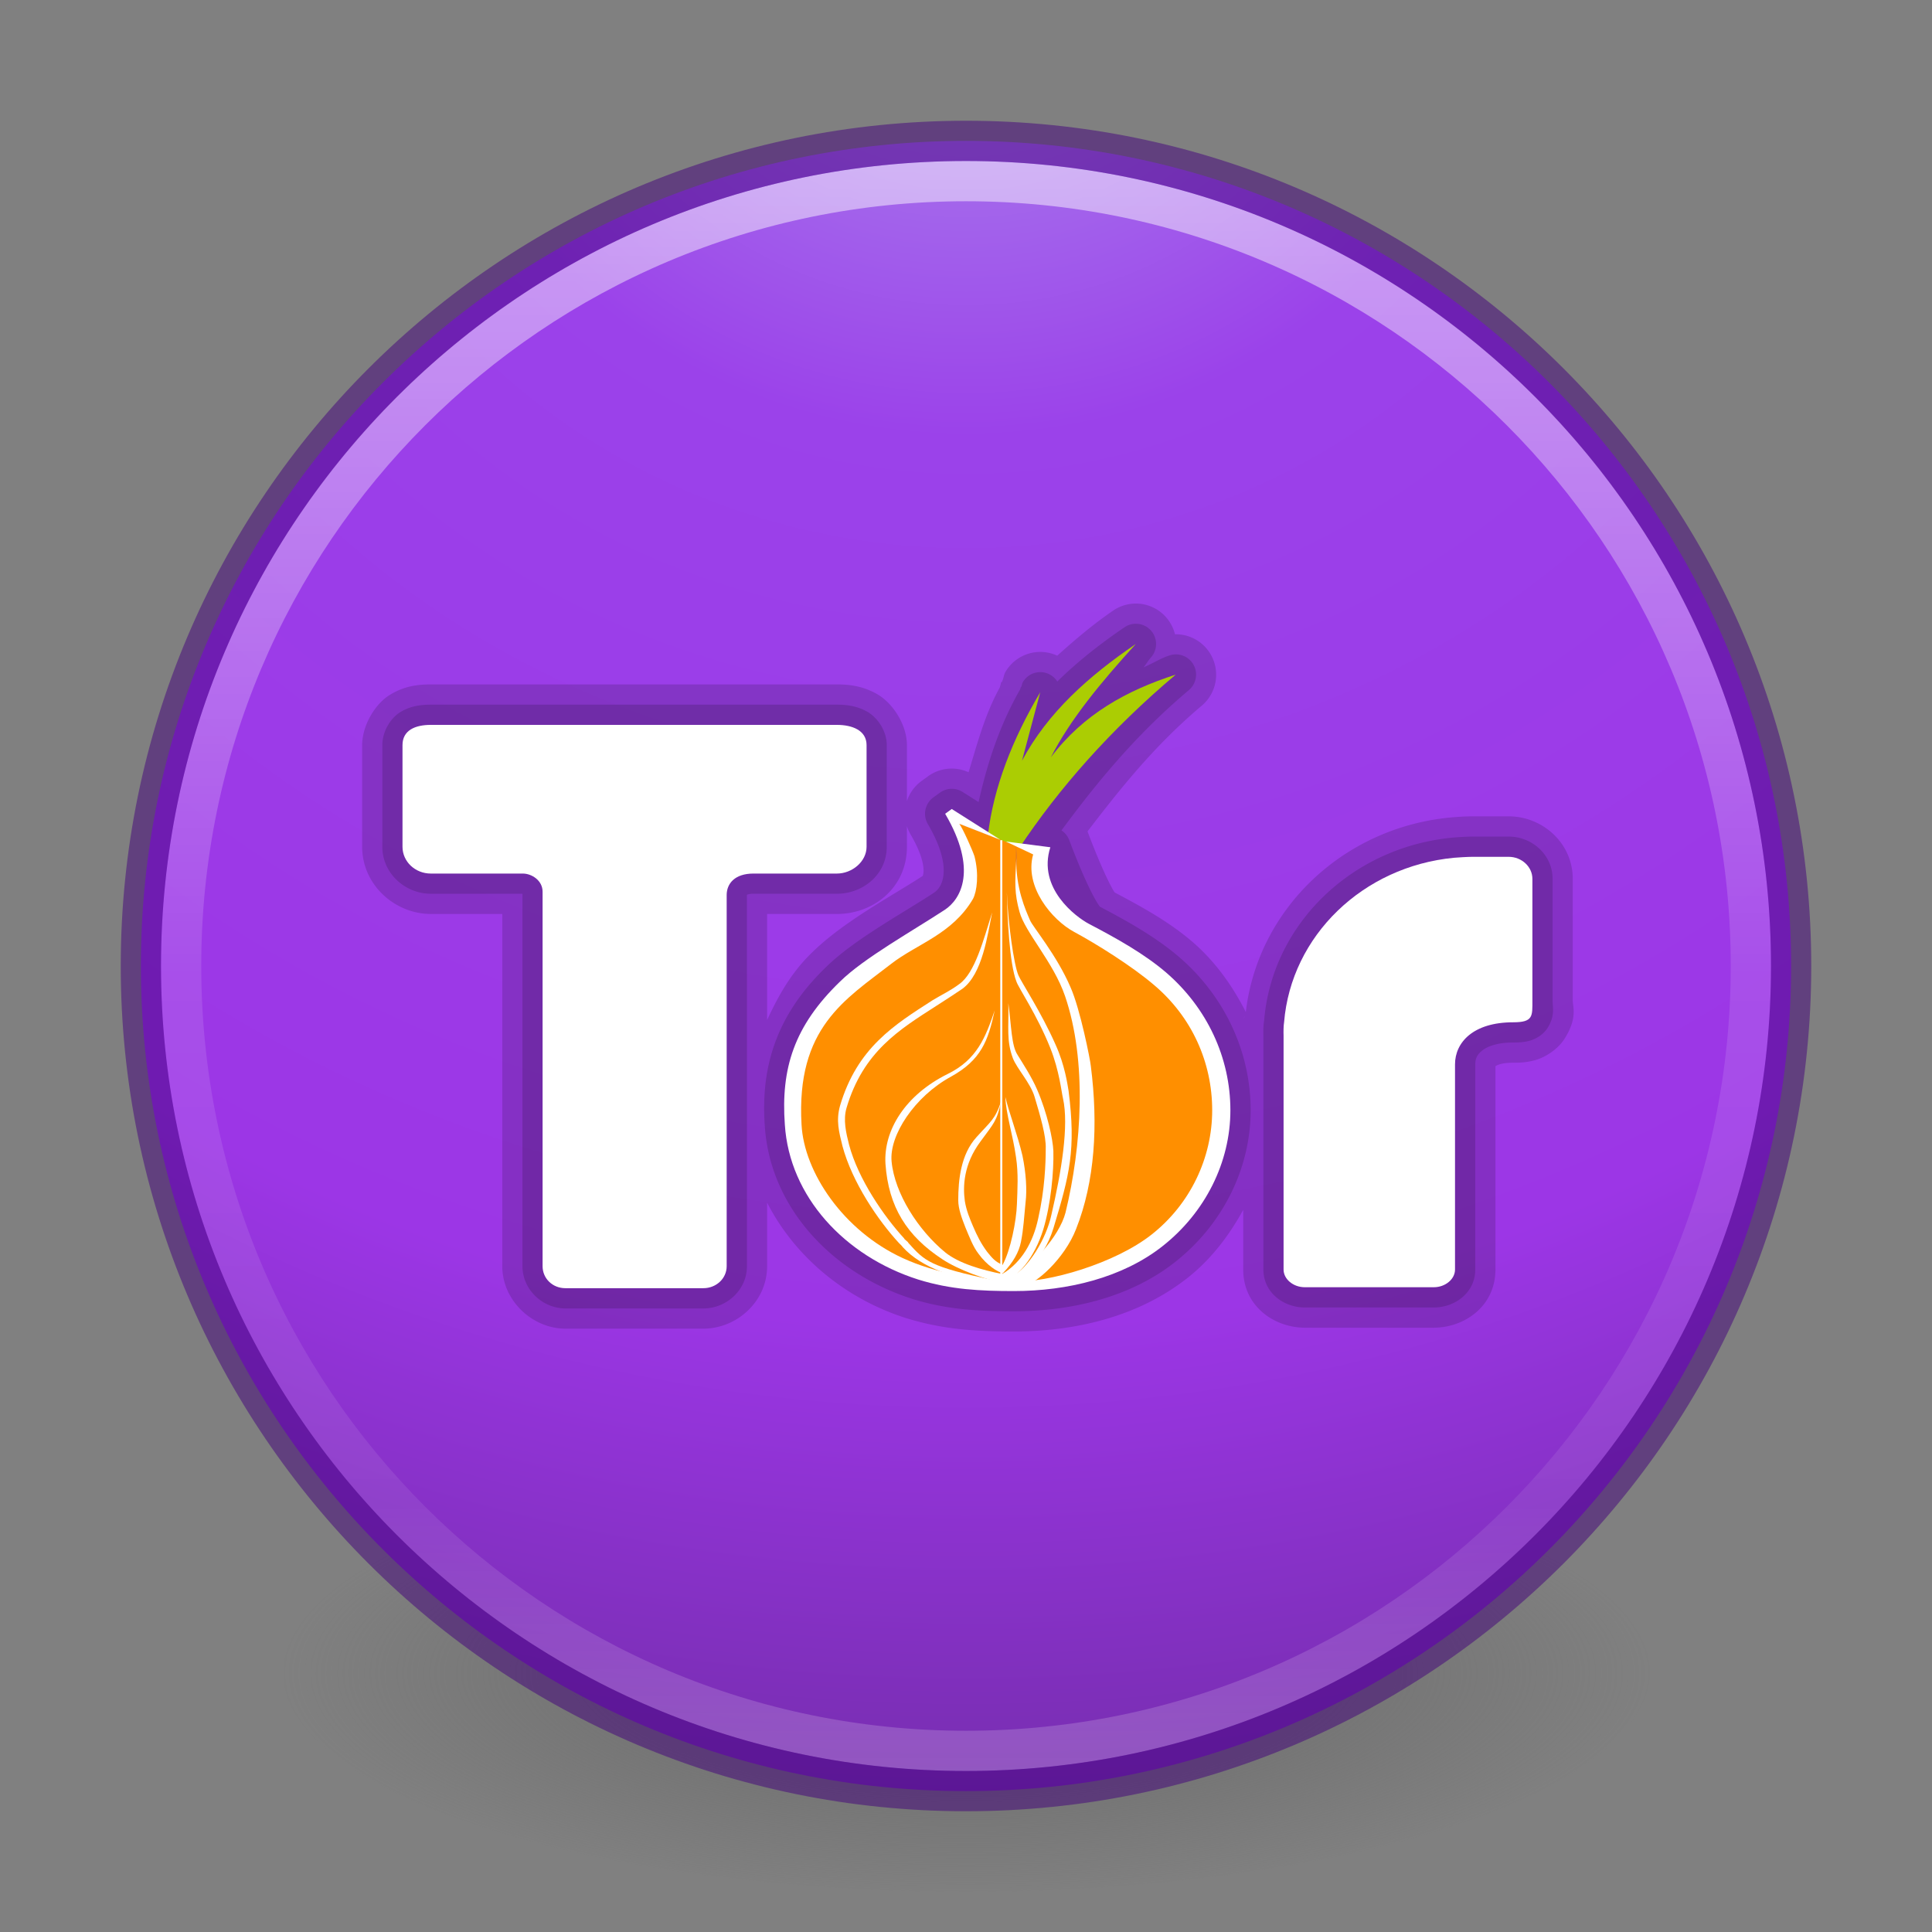 <?xml version="1.0" encoding="UTF-8" standalone="no"?>
<!-- Created with Inkscape (http://www.inkscape.org/) -->

<svg
   xmlns:dc="http://purl.org/dc/elements/1.1/"
   xmlns:cc="http://creativecommons.org/ns#"
   xmlns:rdf="http://www.w3.org/1999/02/22-rdf-syntax-ns#"
   xmlns:svg="http://www.w3.org/2000/svg"
   xmlns="http://www.w3.org/2000/svg"
   xmlns:xlink="http://www.w3.org/1999/xlink"
   xmlns:sodipodi="http://sodipodi.sourceforge.net/DTD/sodipodi-0.dtd"
   xmlns:inkscape="http://www.inkscape.org/namespaces/inkscape"
   version="1.1"
   width="48"
   height="48"
   id="svg4031"
   inkscape:version="0.91 r"
   sodipodi:docname="browser-tor.svg">
  <rect width="100%" height="100%" fill="#808080" stroke="none"/>
  <sodipodi:namedview
     pagecolor="#ffffff"
     bordercolor="#666666"
     borderopacity="1"
     objecttolerance="10"
     gridtolerance="10"
     guidetolerance="10"
     inkscape:pageopacity="0"
     inkscape:pageshadow="2"
     inkscape:window-width="1600"
     inkscape:window-height="842"
     id="namedview48"
     showgrid="false"
     showguides="true"
     inkscape:zoom="17.31"
     inkscape:cx="21.864378"
     inkscape:cy="23.54253"
     inkscape:window-x="-4"
     inkscape:window-y="32"
     inkscape:window-maximized="1"
     inkscape:current-layer="svg4031" />
  <defs
     id="defs4033">
    <linearGradient
       id="linearGradient4168">
      <stop
         id="stop4170"
         style="stop-color:#f8b17e;stop-opacity:1"
         offset="0" />
      <stop
         id="stop4172"
         style="stop-color:#e35d4f;stop-opacity:1"
         offset="0.232" />
      <stop
         id="stop4174"
         style="stop-color:#c6262e;stop-opacity:1"
         offset="0.591" />
      <stop
         id="stop4176"
         style="stop-color:#690b54;stop-opacity:1"
         offset="1" />
    </linearGradient>
    <linearGradient
       id="linearGradient3957">
      <stop
         id="stop3959"
         style="stop-color:#ffffff;stop-opacity:1"
         offset="0" />
      <stop
         id="stop3961"
         style="stop-color:#c1c1c1;stop-opacity:1"
         offset="1" />
    </linearGradient>
    <linearGradient
       id="linearGradient4011">
      <stop
         id="stop4013"
         style="stop-color:#ffffff;stop-opacity:1"
         offset="0" />
      <stop
         id="stop4015"
         style="stop-color:#ffffff;stop-opacity:0.235"
         offset="0.508" />
      <stop
         id="stop4017"
         style="stop-color:#ffffff;stop-opacity:0.157"
         offset="0.835" />
      <stop
         id="stop4019"
         style="stop-color:#ffffff;stop-opacity:0.392"
         offset="1" />
    </linearGradient>
    <linearGradient
       id="linearGradient2867-449-88-871-390-598-476-591-434-148-57-177-3-8">
      <stop
         id="stop3750-8-9"
         style="stop-color:#ad90ec;stop-opacity:1"
         offset="0" />
      <stop
         id="stop3752-3-2"
         style="stop-color:#9b42ea;stop-opacity:1"
         offset="0.262" />
      <stop
         id="stop3754-7-2"
         style="stop-color:#9c36e6;stop-opacity:1"
         offset="0.705" />
      <stop
         id="stop3756-9-3"
         style="stop-color:#6c2ba0;stop-opacity:1"
         offset="1" />
    </linearGradient>
    <linearGradient
       id="linearGradient3820-7-2-1">
      <stop
         id="stop3822-2-6-3"
         style="stop-color:#3d3d3d;stop-opacity:1"
         offset="0" />
      <stop
         id="stop3864-8-7-7"
         style="stop-color:#686868;stop-opacity:0.498"
         offset="0.5" />
      <stop
         id="stop3824-1-2-5"
         style="stop-color:#686868;stop-opacity:0"
         offset="1" />
    </linearGradient>
    <linearGradient
       x1="71.204"
       y1="6.238"
       x2="71.204"
       y2="44.341"
       id="linearGradient3012"
       xlink:href="#linearGradient4011"
       gradientUnits="userSpaceOnUse"
       gradientTransform="matrix(1.054,0,0,1.054,-51.611,-2.728)" />
    <radialGradient
       cx="3.972"
       cy="8.45"
       r="20"
       fx="3.972"
       fy="8.45"
       id="radialGradient3015"
       xlink:href="#linearGradient2867-449-88-871-390-598-476-591-434-148-57-177-3-8"
       gradientUnits="userSpaceOnUse"
       gradientTransform="matrix(0,2.499,-2.643,-6.8014435e-8,46.337,-12.18)" />
    <radialGradient
       cx="99.157"
       cy="186.171"
       r="62.769"
       fx="99.157"
       fy="186.171"
       id="radialGradient3018"
       xlink:href="#linearGradient3820-7-2-1"
       gradientUnits="userSpaceOnUse"
       gradientTransform="matrix(0.271,0,0,0.088,-2.855,25.187)" />
    <linearGradient
       x1="27.925"
       y1="15.149"
       x2="33.448"
       y2="22.986"
       id="linearGradient3951"
       xlink:href="#linearGradient4168"
       gradientUnits="userSpaceOnUse"
       gradientTransform="translate(-37.017,19.932)" />
    <linearGradient
       x1="24"
       y1="22"
       x2="24"
       y2="26"
       id="linearGradient3963"
       xlink:href="#linearGradient3957"
       gradientUnits="userSpaceOnUse" />
    <linearGradient
       x1="21.014"
       y1="25.434"
       x2="22.806"
       y2="27.344"
       id="linearGradient3963-7"
       xlink:href="#linearGradient3957-2"
       gradientUnits="userSpaceOnUse"
       gradientTransform="translate(-19.119,3.661)" />
    <linearGradient
       id="linearGradient3957-2">
      <stop
         id="stop3959-62"
         style="stop-color:#ffffff;stop-opacity:1"
         offset="0" />
      <stop
         id="stop3961-5"
         style="stop-color:#c1c1c1;stop-opacity:1"
         offset="1" />
    </linearGradient>
    <linearGradient
       id="linearGradient3851">
      <stop
         offset="0"
         style="stop-color:#000000;stop-opacity:0.432"
         id="stop3853" />
      <stop
         offset="1"
         style="stop-color:#000000;stop-opacity:0.627"
         id="stop3855" />
    </linearGradient>
    <linearGradient
       gradientTransform="matrix(1,0,0,-1,0,48.519)"
       gradientUnits="userSpaceOnUse"
       xlink:href="#linearGradient3851"
       id="linearGradient4326"
       y2="36.95"
       x2="23.064"
       y1="12.978"
       x1="23.064" />
    <linearGradient
       gradientUnits="userSpaceOnUse"
       xlink:href="#linearGradient3851"
       id="linearGradient4320"
       y2="36.95"
       x2="23.064"
       y1="12.978"
       x1="23.064"
       gradientTransform="translate(0,-1.493)" />
    <linearGradient
       gradientUnits="userSpaceOnUse"
       xlink:href="#linearGradient3707-319-631-407-324-616"
       id="linearGradient4273"
       y2="4.997"
       x2="19.927"
       y1="44.949"
       x1="19.927"
       gradientTransform="matrix(0.833,0,0,0.833,4,3.167)" />
    <linearGradient
       id="linearGradient3707-319-631-407-324-616">
      <stop
         offset="0"
         style="stop-color:#505050;stop-opacity:1"
         id="stop3246" />
      <stop
         offset="1"
         style="stop-color:#8e8e8e;stop-opacity:1"
         id="stop3248" />
    </linearGradient>
    <linearGradient
       gradientTransform="translate(-57.363,-8.024)"
       gradientUnits="userSpaceOnUse"
       xlink:href="#linearGradient3924-803"
       id="linearGradient3473"
       y2="43"
       x2="24"
       y1="5"
       x1="24" />
    <linearGradient
       id="linearGradient3924-803">
      <stop
         offset="0"
         style="stop-color:#ffffff;stop-opacity:1"
         id="stop3252" />
      <stop
         offset="0.063"
         style="stop-color:#ffffff;stop-opacity:0.235"
         id="stop3254" />
      <stop
         offset="0.951"
         style="stop-color:#ffffff;stop-opacity:0.157"
         id="stop3256" />
      <stop
         offset="1"
         style="stop-color:#ffffff;stop-opacity:0.392"
         id="stop3258" />
    </linearGradient>
    <radialGradient
       gradientTransform="matrix(1.8930301e-8,2.277,-2.409,-4.1952268e-8,-13.008,-19.524)"
       gradientUnits="userSpaceOnUse"
       xlink:href="#linearGradient2867-449-88-871-390-598-476-591-434-148-57-177-641"
       id="radialGradient3476"
       fy="8.45"
       fx="7.496"
       r="20"
       cy="8.45"
       cx="7.496" />
    <linearGradient
       id="linearGradient2867-449-88-871-390-598-476-591-434-148-57-177-641">
      <stop
         offset="0"
         style="stop-color:#c7c7c7;stop-opacity:1"
         id="stop3236" />
      <stop
         offset="0.262"
         style="stop-color:#a6a6a6;stop-opacity:1"
         id="stop3238" />
      <stop
         offset="0.705"
         style="stop-color:#7b7b7b;stop-opacity:1"
         id="stop3240" />
      <stop
         offset="1"
         style="stop-color:#595959;stop-opacity:1"
         id="stop3242" />
    </linearGradient>
    <radialGradient
       gradientTransform="matrix(2.004,0,0,1.4,27.988,-17.4)"
       gradientUnits="userSpaceOnUse"
       xlink:href="#linearGradient3688-166-749-2-324"
       id="radialGradient3013-896"
       fy="43.5"
       fx="4.993"
       r="2.5"
       cy="43.5"
       cx="4.993" />
    <linearGradient
       id="linearGradient3688-166-749-2-324">
      <stop
         offset="0"
         style="stop-color:#181818;stop-opacity:1"
         id="stop3216" />
      <stop
         offset="1"
         style="stop-color:#181818;stop-opacity:0"
         id="stop3218" />
    </linearGradient>
    <radialGradient
       gradientTransform="matrix(2.004,0,0,1.4,-20.012,-104.4)"
       gradientUnits="userSpaceOnUse"
       xlink:href="#linearGradient3688-166-749-2-324"
       id="radialGradient3015-826"
       fy="43.5"
       fx="4.993"
       r="2.5"
       cy="43.5"
       cx="4.993" />
    <linearGradient
       id="linearGradient3702-501-757-6-946">
      <stop
         offset="0"
         style="stop-color:#181818;stop-opacity:0"
         id="stop3228" />
      <stop
         offset="0.5"
         style="stop-color:#181818;stop-opacity:1"
         id="stop3230" />
      <stop
         offset="1"
         style="stop-color:#181818;stop-opacity:0"
         id="stop3232" />
    </linearGradient>
    <linearGradient
       gradientUnits="userSpaceOnUse"
       xlink:href="#linearGradient3702-501-757-6-946"
       id="linearGradient4395"
       y2="39.999"
       x2="25.058"
       y1="47.028"
       x1="25.058" />
    <linearGradient
       gradientTransform="translate(-16.077,-9.024)"
       gradientUnits="userSpaceOnUse"
       xlink:href="#linearGradient3851"
       id="linearGradient3857"
       y2="44.858"
       x2="0.857"
       y1="5.714"
       x1="0.857" />
    <linearGradient
       id="linearGradient665">
      <stop
         id="stop666"
         offset="0"
         style="stop-color:#ffffff;stop-opacity:0.286;" />
      <stop
         id="stop667"
         offset="1"
         style="stop-color:#daecf8;stop-opacity:1;" />
    </linearGradient>
    <linearGradient
       id="linearGradient624">
      <stop
         id="stop625"
         offset="0"
         style="stop-color:#b9e5ff;stop-opacity:0.42;" />
      <stop
         id="stop626"
         offset="1"
         style="stop-color:#ffffff;stop-opacity:1;" />
    </linearGradient>
    <linearGradient
       id="linearGradient619">
      <stop
         id="stop620"
         offset="0"
         style="stop-color:#66b8ff;stop-opacity:1;" />
      <stop
         id="stop621"
         offset="1"
         style="stop-color:#00507a;stop-opacity:1;" />
    </linearGradient>
    <linearGradient
       id="linearGradient604">
      <stop
         id="stop605"
         offset="0"
         style="stop-color:#838383;stop-opacity:1;" />
      <stop
         id="stop606"
         offset="1"
         style="stop-color:#2c2c2c;stop-opacity:1;" />
    </linearGradient>
    <linearGradient
       id="linearGradient598">
      <stop
         id="stop599"
         offset="0"
         style="stop-color:#e1dedd;stop-opacity:0.866;" />
      <stop
         id="stop600"
         offset="1"
         style="stop-color:#2c2c2c;stop-opacity:1;" />
    </linearGradient>
    <linearGradient
       id="linearGradient593">
      <stop
         id="stop594"
         offset="0"
         style="stop-color:#fff9db;stop-opacity:0.732;" />
      <stop
         id="stop595"
         offset="1"
         style="stop-color:#2c2c2c;stop-opacity:1;" />
    </linearGradient>
    <linearGradient
       id="linearGradient586">
      <stop
         id="stop587"
         offset="0"
         style="stop-color:#6e6969;stop-opacity:1;" />
      <stop
         id="stop588"
         offset="1"
         style="stop-color:#2c2c2c;stop-opacity:1;" />
    </linearGradient>
    <linearGradient
       id="linearGradient578">
      <stop
         id="stop579"
         offset="0"
         style="stop-color:#fff2bc;stop-opacity:1;" />
      <stop
         id="stop580"
         offset="1"
         style="stop-color:#83560b;stop-opacity:1;" />
    </linearGradient>
    <linearGradient
       y2="279.761"
       x2="656.456"
       y1="231.006"
       x1="596.057"
       id="linearGradient581"
       xlink:href="#linearGradient578"
       gradientTransform="matrix(0.046,0,0,0.071,3.183,1.06)"
       gradientUnits="userSpaceOnUse" />
    <radialGradient
       fy="0.5"
       fx="0.5"
       r="0.5"
       cy="0.5"
       cx="0.5"
       id="radialGradient582"
       xlink:href="#linearGradient578" />
    <linearGradient
       y2="264.661"
       x2="908.448"
       y1="160.625"
       x1="779.717"
       id="linearGradient590"
       xlink:href="#linearGradient593"
       gradientTransform="matrix(0.742,0,0,1.347,-928.135,-522.702)"
       gradientUnits="userSpaceOnUse" />
    <linearGradient
       y2="0.539"
       x2="0.32"
       y1="0.492"
       x1="0.196"
       id="linearGradient592"
       xlink:href="#linearGradient586" />
    <linearGradient
       y2="0.383"
       x2="0.667"
       y1="0.258"
       x1="0.493"
       id="linearGradient597"
       xlink:href="#linearGradient598" />
    <linearGradient
       y2="0.109"
       x2="0.438"
       y1="0.375"
       x1="0.831"
       id="linearGradient603"
       xlink:href="#linearGradient604" />
    <linearGradient
       y2="0.93"
       x2="0.977"
       y1="0.375"
       x1="0.411"
       id="linearGradient618"
       xlink:href="#linearGradient665" />
    <linearGradient
       y2="425.862"
       x2="411.614"
       y1="74.221"
       x1="273.657"
       id="linearGradient623"
       xlink:href="#linearGradient624"
       gradientTransform="matrix(0.041,0,0,0.079,2.833,1.236)"
       gradientUnits="userSpaceOnUse" />
    <linearGradient
       y2="598.456"
       x2="332.645"
       y1="-72.169"
       x1="34.351"
       id="linearGradient664"
       xlink:href="#linearGradient619"
       gradientUnits="userSpaceOnUse"
       gradientTransform="matrix(0.832,0,0,0.847,-1182.408,-22.878)" />
  </defs>
  <path
     d="m 41,41.5 a 17,5.5 0 1 1 -34,0 17,5.5 0 1 1 34,0 z"
     id="path3818-0-5"
     style="fill:url(#radialGradient3018);fill-opacity:1;stroke:none" />
  <path
     d="M 24,3.5 C 12.689,3.5 3.5,12.689 3.5,24 3.5,35.311 12.689,44.5 24,44.5 35.311,44.5 44.5,35.311 44.5,24 44.5,12.689 35.311,3.5 24,3.5 z"
     id="path2555"
     style="color:#000000;fill:url(#radialGradient3015);fill-opacity:1;fill-rule:nonzero;stroke:none;stroke-width:1;marker:none;visibility:visible;display:inline;overflow:visible;enable-background:accumulate" />
  <g
     style="fill:none;fill-opacity:1;stroke:#000000;stroke-opacity:1;stroke-width:11.218;stroke-miterlimit:4;stroke-dasharray:none;stroke-linejoin:round;stroke-linecap:round"
     id="g4283"
     transform="matrix(0.092,0,0,0.087,9.974,15.984)">
    <g
       style="display:inline;fill:none;fill-opacity:1;stroke:#000000;stroke-opacity:1;stroke-width:11.218;stroke-miterlimit:4;stroke-dasharray:none;stroke-linejoin:round;stroke-linecap:round"
       id="g4285"
       transform="translate(-92,-64)">
      <g
         style="fill:none;fill-opacity:1;stroke:#000000;stroke-opacity:1;stroke-width:11.218;stroke-miterlimit:4;stroke-dasharray:none;stroke-linejoin:round;stroke-linecap:round"
         id="g4287">
        <path
           style="color:#000000;font-style:normal;font-variant:normal;font-weight:normal;font-stretch:normal;font-size:medium;line-height:normal;font-family:sans-serif;text-indent:0;text-align:start;text-decoration:none;text-decoration-line:none;text-decoration-style:solid;text-decoration-color:#000000;letter-spacing:normal;word-spacing:normal;text-transform:none;direction:ltr;block-progression:tb;writing-mode:lr-tb;baseline-shift:baseline;text-anchor:start;white-space:normal;clip-rule:nonzero;display:inline;overflow:visible;visibility:visible;opacity:0.15;isolation:auto;mix-blend-mode:normal;color-interpolation:sRGB;color-interpolation-filters:linearRGB;solid-color:#000000;solid-opacity:1;fill:#000000;fill-opacity:1;fill-rule:nonzero;stroke:none;stroke-width:1;stroke-linecap:round;stroke-linejoin:round;stroke-miterlimit:4;stroke-dasharray:none;stroke-dashoffset:0;stroke-opacity:1;color-rendering:auto;image-rendering:auto;shape-rendering:auto;text-rendering:auto;enable-background:accumulate"
           d="m 290.376,58.408 a 5.449,5.775 0 0 0 -3.107,0.992 c -6.483,4.671 -12.648,9.759 -18.155,15.496 a 5.449,5.775 0 0 0 -9.28,0.135 c -0.27,0.48 -0.247,1.007 -0.511,1.489 l -0.064,-0.023 -0.17,0.632 c -5.664,10.454 -8.921,21.308 -11.238,32.188 l -4.321,-2.887 a 5.449,5.775 0 0 0 -6.109,0.203 l -1.767,1.353 a 5.449,5.775 0 0 0 -1.511,7.602 c 4.014,7.224 4.573,12.004 4.193,14.842 -0.38,2.838 -1.631,4.163 -2.597,4.827 a 5.449,5.775 0 0 0 -0.021,0.023 c -8.566,5.93 -21.518,13.322 -29.074,21.181 -0.008,0.008 -0.013,0.014 -0.021,0.023 -0.006,0.007 -0.015,0.016 -0.021,0.022 -13.25,13.565 -17.624,28.258 -16.474,45.294 4.5e-4,0.008 -4.6e-4,0.015 0,0.022 1.403,23.221 18.113,42.083 39.844,49.376 a 5.449,5.775 0 0 0 0.021,0.022 c 9.505,3.12 18.247,3.519 27.414,3.519 15.382,0 31.41,-3.952 43.526,-14.075 12.728,-10.607 20.39,-26.573 20.39,-43.331 0,-16.729 -7.041,-32.547 -19.241,-43.692 a 5.449,5.775 0 0 0 -0.021,-0.023 c -6.453,-5.852 -14.133,-10.361 -21.859,-14.639 0.799,0.463 0.637,0.522 0.362,0.135 -0.289,-0.407 -0.764,-1.171 -1.256,-2.098 -0.983,-1.854 -2.127,-4.388 -3.171,-6.902 -2.088,-5.029 -3.789,-9.902 -3.789,-9.902 a 5.449,5.775 0 0 0 -2.107,-2.797 c 9.521,-13.641 20.094,-27.311 34.395,-40.06 a 5.449,5.775 0 0 0 -5.172,-9.925 c -2.473,0.841 -4.665,2.372 -7.066,3.406 0.795,-0.942 1.145,-1.808 1.958,-2.752 a 5.449,5.775 0 0 0 -3.98,-9.677 z M 99.947,81.506 c -2.741,0 -5.585,0.374 -8.301,2.165 -2.716,1.791 -4.811,5.615 -4.81,9.384 l 0,29.03 c 0,7.537 6.114,13.421 13.111,13.421 l 24.732,0 0,106.354 c 0,6.695 5.432,12.068 11.6,12.068 l 37.269,0 c 6.167,0 11.749,-5.201 11.749,-12.068 l 0,-105.971 c 0,-0.281 -0.036,-0.049 -0.064,-0.023 -0.027,0.026 0.301,-0.361 1.852,-0.361 l 22.519,0 c 6.952,0 13.452,-5.423 13.452,-13.421 l 0,-29.03 c 0,-3.999 -2.425,-7.787 -5.172,-9.474 -2.747,-1.687 -5.587,-2.075 -8.28,-2.075 l -109.656,0 z m 0,11.549 109.656,0 c 1.276,0 2.194,0.31 2.554,0.474 l 0,28.557 c 0,0.469 -1.314,1.872 -2.554,1.872 l -22.519,0 c -3.504,0 -6.791,1.053 -9.173,3.338 -2.382,2.286 -3.512,5.597 -3.512,8.594 l 0,105.971 c 0,0.235 -0.191,0.519 -0.851,0.519 l -37.269,0 c -0.663,0 -0.702,-0.111 -0.702,-0.519 l 0,-106.94 c 0,-3.506 -1.767,-6.563 -3.831,-8.323 -2.064,-1.761 -4.368,-2.639 -6.939,-2.639 l -24.86,0 c -1.471,0 -2.214,-0.942 -2.214,-1.872 l 0,-28.647 c 0.249,-0.1 0.907,-0.383 2.214,-0.383 z M 263.92,100.995 a 5.449,5.775 0 0 0 4.832,1.15 c -3.611,4.691 -8.773,9.085 -11.877,13.827 0.673,-4.27 3.201,-8.695 4.597,-13.06 a 5.449,5.775 0 0 0 2.448,-1.917 z m 117.382,18.181 c -1.862,3e-5 -4.39,0.198 -5.555,0.316 -26.967,2.724 -48.54,24.511 -50.763,52.06 -0.262,1.809 -0.258,3.302 -0.213,4.692 l 0,66.587 c 0,6.623 5.522,10.827 11.195,10.827 l 34.821,0 c 5.673,0 11.195,-4.204 11.195,-10.827 l 0,-58.602 c 0,-1.544 0.419,-2.701 1.788,-3.88 1.369,-1.179 3.988,-2.368 8.471,-2.368 1.642,0 3.088,-0.079 4.683,-0.586 1.594,-0.507 3.477,-1.756 4.534,-3.496 2.114,-3.48 1.405,-5.841 1.405,-7.962 l 0,-34.692 c 0,-6.826 -5.525,-12.068 -11.855,-12.068 l -9.706,0 z m -126.896,2.797 a 5.449,5.775 0 0 0 4.555,4.805 c 1.71,0.277 3.016,0.462 4.406,0.677 0.672,1.859 1.247,3.546 2.81,7.308 1.126,2.711 2.355,5.494 3.64,7.917 0.642,1.212 1.277,2.334 2.022,3.383 0.745,1.049 1.418,2.095 3.235,3.113 a 5.449,5.775 0 0 0 0.021,0.023 c 7.556,4.183 14.62,8.429 19.901,13.218 9.911,9.065 15.431,21.611 15.431,34.917 0,13.013 -6.003,25.75 -16.219,34.263 -9.462,7.905 -23.228,11.594 -36.8,11.594 -8.861,0 -16.204,-0.405 -24.179,-3.023 -18.124,-6.095 -31.182,-21.357 -32.245,-39.09 a 5.449,5.775 0 0 0 0,-0.068 c -1.017,-14.871 1.687,-24.444 13.239,-36.248 a 5.449,5.775 0 0 0 0.043,-0.045 c 5.28,-5.506 18.219,-13.411 27.393,-19.76 l 0.021,-0.023 c 3.397,-2.345 6.63,-6.751 7.449,-12.88 0.364,-2.717 -1.822,-6.654 -2.469,-9.88 l 0.936,0.632 a 5.449,5.775 0 0 0 6.811,-0.835 z m 126.896,8.752 9.706,0 c 0.772,0 0.958,0.517 0.958,0.519 l 0,34.692 c 0,0.762 0.156,0.127 0.106,0.541 -6.214,0.036 -11.429,1.668 -15.176,4.895 -3.788,3.262 -5.811,8.119 -5.811,12.857 l 0,58.602 c 0,-1.159 0.311,-0.722 -0.298,-0.722 l -34.821,0 c -0.609,0 -0.298,-0.437 -0.298,0.722 l 0,-66.79 a 5.449,5.775 0 0 0 0,-0.203 c -0.028,-0.858 0.092,-2.809 0.064,-2.639 a 5.449,5.775 0 0 0 0.064,-0.519 c 1.686,-21.801 18.84,-39.449 40.972,-41.684 0.483,-0.049 3.767,-0.271 4.534,-0.271 z"
           id="path4289"
           inkscape:connector-curvature="0" />
      </g>
      <g
         style="display:inline;fill:none;fill-opacity:1;stroke:#000000;stroke-opacity:1;stroke-width:11.218;stroke-miterlimit:4;stroke-dasharray:none;stroke-linejoin:round;stroke-linecap:round"
         id="g4296" />
    </g>
  </g>
  <g
     transform="matrix(0.092,0,0,0.087,9.974,15.984)"
     id="g4317"
     style="fill:none;fill-opacity:1;stroke:#000000;stroke-opacity:1;stroke-width:22.437;stroke-miterlimit:4;stroke-dasharray:none;stroke-linejoin:round;stroke-linecap:round">
    <g
       transform="translate(-92,-64)"
       id="g4319"
       style="display:inline;fill:none;fill-opacity:1;stroke:#000000;stroke-opacity:1;stroke-width:22.437;stroke-miterlimit:4;stroke-dasharray:none;stroke-linejoin:round;stroke-linecap:round">
      <g
         id="g4321"
         style="fill:none;fill-opacity:1;stroke:#000000;stroke-opacity:1;stroke-width:22.437;stroke-miterlimit:4;stroke-dasharray:none;stroke-linejoin:round;stroke-linecap:round">
        <path
           style="color:#000000;font-style:normal;font-variant:normal;font-weight:normal;font-stretch:normal;font-size:medium;line-height:normal;font-family:sans-serif;text-indent:0;text-align:start;text-decoration:none;text-decoration-line:none;text-decoration-style:solid;text-decoration-color:#000000;letter-spacing:normal;word-spacing:normal;text-transform:none;direction:ltr;block-progression:tb;writing-mode:lr-tb;baseline-shift:baseline;text-anchor:start;white-space:normal;clip-rule:nonzero;display:inline;overflow:visible;visibility:visible;opacity:0.15;isolation:auto;mix-blend-mode:normal;color-interpolation:sRGB;color-interpolation-filters:linearRGB;solid-color:#000000;solid-opacity:1;fill:#000000;fill-opacity:1;fill-rule:nonzero;stroke:none;stroke-width:2;stroke-linecap:round;stroke-linejoin:round;stroke-miterlimit:4;stroke-dasharray:none;stroke-dashoffset:0;stroke-opacity:1;color-rendering:auto;image-rendering:auto;shape-rendering:auto;text-rendering:auto;enable-background:accumulate"
           d="m 290.44,52.633 a 10.899,11.55 0 0 0 -6.236,2.008 c -5.318,3.831 -10.275,8.286 -15.112,12.88 a 10.899,11.55 0 0 0 -13.941,4.556 c -0.536,0.956 -0.528,2.037 -1.043,3 l -0.128,-0.068 -0.383,1.556 c -4.076,7.811 -6.075,16.059 -8.45,24.248 a 10.899,11.55 0 0 0 -10.919,1.128 l -1.767,1.353 a 10.899,11.55 0 0 0 -3.959,5.752 l 0,-15.993 c 0,-5.882 -3.891,-11.999 -7.896,-14.459 -4.005,-2.46 -7.667,-2.865 -11.004,-2.865 l -109.656,0 c -3.364,0 -7.129,0.377 -11.174,3.045 -4.045,2.668 -7.387,8.858 -7.386,14.278 l 0,29.03 c 0,10.841 8.8,19.196 18.56,19.196 l 19.283,0 0,100.58 c 0,9.838 8.129,17.842 17.049,17.842 l 37.269,0 c 8.92,0 17.198,-7.659 17.198,-17.842 l 0,-18.158 c 7.472,15.469 21.098,27.473 37.566,33 a 10.899,11.55 0 0 0 0.085,0.023 c 10.27,3.371 19.691,3.789 29.01,3.789 16.28,0 33.448,-4.094 46.889,-15.316 6.371,-5.309 11.222,-12.112 15.027,-19.421 l 0,17.053 c 0,10.514 8.438,16.602 16.644,16.602 l 34.821,0 c 8.206,0 16.644,-6.087 16.644,-16.602 l 0,-58.06 c 0.247,-0.193 1.391,-1.015 4.81,-1.015 1.919,0 3.789,-0.056 6.236,-0.835 2.447,-0.779 5.747,-2.932 7.556,-5.91 3.618,-5.955 2.277,-9.085 2.277,-11.075 l 0,-34.692 c 0,-10.239 -8.195,-17.842 -17.304,-17.842 l -9.706,0 c -2.41,3e-5 -4.581,0.186 -6.087,0.338 -28.803,2.91 -51.927,25.999 -55.19,55.557 -3.572,-7.446 -8.231,-14.406 -14.388,-20.03 a 10.899,11.55 0 0 0 -0.021,-0.023 c -6.46,-5.859 -13.812,-10.068 -21.007,-14.098 -0.158,-0.255 -0.281,-0.434 -0.553,-0.947 -0.832,-1.57 -1.934,-4.012 -2.937,-6.429 -2.007,-4.833 -3.661,-9.564 -3.661,-9.564 a 10.899,11.55 0 0 0 -0.192,-0.496 c 8.855,-12.2 18.014,-24.46 30.883,-35.933 A 10.899,11.55 0 0 0 300.89,61.408 10.899,11.55 0 0 0 290.44,52.633 Z m -187.258,46.196 103.526,0 0,19.353 -19.624,0 c -4.48,0 -9.247,1.385 -12.834,4.827 -3.587,3.442 -5.3,8.524 -5.3,12.88 l 0,100.715 -27.925,0 0,-101.685 c 0,-5.373 -2.765,-10.178 -5.853,-12.812 -3.088,-2.634 -6.384,-3.925 -10.365,-3.925 l -21.625,0 0,-19.353 z m 125.321,17.391 a 10.899,11.55 0 0 0 0.958,2.301 c 3.589,6.46 3.649,9.912 3.491,11.098 -0.159,1.186 -0.445,0.964 -0.192,0.789 a 10.899,11.55 0 0 0 -0.021,0.022 c -8.27,5.725 -21.22,12.869 -29.904,21.902 -5.76,5.897 -9.121,12.524 -12.089,19.218 l 0,-30.271 18.858,0 c 9.808,0 18.9,-7.433 18.9,-19.196 l 0,-5.865 z m 25.541,14.662 a 10.899,11.55 0 0 0 4.108,1.602 c 0.51,0.083 0.872,0.127 1.341,0.203 0.691,1.828 0.736,2.121 1.681,4.399 1.166,2.809 2.46,5.729 3.895,8.436 0.718,1.354 1.453,2.645 2.426,4.015 0.973,1.371 1.837,2.962 5.044,4.759 a 10.899,11.55 0 0 0 0.043,0.022 c 7.464,4.132 14.169,8.222 18.858,12.474 8.773,8.026 13.537,18.942 13.537,30.542 0,11.141 -5.174,22.264 -14.133,29.729 a 10.899,11.55 0 0 0 -0.021,0 c -8.135,6.796 -20.748,10.353 -33.416,10.353 -8.675,0 -15.319,-0.387 -22.497,-2.729 -0.01,-0.003 -0.011,-0.019 -0.021,-0.023 -16.324,-5.491 -27.558,-18.958 -28.457,-33.948 a 10.899,11.55 0 0 0 0,-0.113 c -0.941,-13.764 0.883,-20.761 11.557,-31.669 a 10.899,11.55 0 0 0 0.085,-0.09 c 4.148,-4.325 17.092,-12.483 26.563,-19.038 l 0.021,-0.023 c 4.616,-3.183 8.835,-9.136 9.876,-16.917 0.08,-0.594 -0.533,-1.38 -0.49,-1.985 z m 127.258,5.617 5.215,0 0,26.053 c -4.679,0.849 -9.573,1.361 -13.047,4.353 -4.998,4.304 -7.833,10.988 -7.833,17.323 l 0,52.106 -24.519,0 0,-60.294 a 10.899,11.55 0 0 0 0,-0.383 c -0.018,-0.542 0.187,-2.698 -0.021,-1.444 a 10.899,11.55 0 0 0 0.128,-1.06 c 1.46,-18.881 16.393,-34.418 36.077,-36.406 0.141,-0.014 3.782,-0.248 4.001,-0.248 z m -61.66,33.699 c -0.058,0.347 -6.2e-4,0.394 -0.043,0.699 -0.011,0.128 -0.075,0.233 -0.085,0.361 l 0.128,-1.06 z"
           id="path4323"
           inkscape:connector-curvature="0" />
      </g>
      <g
         id="g4325"
         style="display:inline;fill:none;fill-opacity:1;stroke:#000000;stroke-opacity:1;stroke-width:22.437;stroke-miterlimit:4;stroke-dasharray:none;stroke-linejoin:round;stroke-linecap:round" />
    </g>
  </g>
  <path
     d="m 43.5,23.999 c 0,10.77 -8.731,19.501 -19.5,19.501 -10.77,0 -19.5,-8.731 -19.5,-19.501 0,-10.769 8.731,-19.499 19.5,-19.499 C 34.769,4.5 43.5,13.23 43.5,23.999 l 0,0 z"
     id="path8655"
     style="opacity:0.5;color:#000000;fill:none;stroke:url(#linearGradient3012);stroke-width:1;stroke-linecap:round;stroke-linejoin:round;stroke-miterlimit:4;stroke-opacity:1;stroke-dasharray:none;stroke-dashoffset:0;marker:none;visibility:visible;display:inline;overflow:visible;enable-background:accumulate" />
  <g
     transform="matrix(0.092,0,0,0.087,9.973,15.984)"
     id="g4277"
     style="fill:#ffffff;fill-opacity:1">
    <g
       transform="translate(-92,-64)"
       id="g4279"
       style="display:inline;fill:#ffffff;fill-opacity:1">
      <g
         id="g4281"
         style="fill:#ffffff;fill-opacity:1">
        <path
           inkscape:connector-curvature="0"
           d="m 264.513,77.978 -4.917,19.529 c 6.965,-13.793 18.027,-24.172 30.729,-33.323 -9.287,10.789 -17.754,21.579 -22.944,32.368 8.741,-12.292 20.486,-19.12 33.733,-23.627 -17.618,15.706 -31.602,32.559 -42.255,49.494 l -8.467,-3.687 c 1.501,-13.521 6.609,-27.369 14.121,-40.754 z"
           id="path4283"
           style="fill:#abcd03;fill-opacity:1" />
        <path
           inkscape:connector-curvature="0"
           d="m 241.901,115.142 16.116,6.686 c 0,4.098 -0.333,16.597 2.229,20.284 26.803,34.519 22.293,103.713 -5.43,105.488 -42.217,0 -58.317,-28.679 -58.317,-55.038 0,-24.037 28.816,-40.016 46.025,-54.219 4.37,-3.824 3.611,-12.275 -0.624,-23.201 z"
           id="path4285"
           style="fill:#ff8f00;fill-opacity:1" />
        <path
           inkscape:connector-curvature="0"
           d="m 258.022,121.587 5.808,2.963 c -0.546,3.823 0.273,12.292 4.096,14.476 16.936,10.516 32.914,21.988 39.197,33.46 22.398,40.426 -15.706,77.846 -48.62,74.295 17.891,-13.248 23.081,-40.425 16.389,-70.062 -2.731,-11.609 -6.966,-22.125 -14.478,-34.007 -3.254,-5.832 -2.118,-13.066 -2.392,-21.125 z"
           id="path4287"
           style="fill:#ff8f00;fill-opacity:1" />
      </g>
      <g
         id="g4289"
         style="display:inline;fill:#ffffff;fill-opacity:1">
        <path
           inkscape:connector-curvature="0"
           d="m 255.226,120.589 12.018,1.639 c -3.551,11.745 6.966,19.939 10.38,21.852 7.648,4.234 15.023,8.604 20.896,13.93 11.063,10.106 17.345,24.31 17.345,39.333 0,14.886 -6.829,29.226 -18.301,38.786 -10.789,9.014 -25.675,12.838 -40.152,12.838 -9.014,0 -17.072,-0.409 -25.812,-3.278 -19.939,-6.692 -34.826,-23.763 -36.055,-44.25 -1.093,-15.979 2.458,-28.134 14.887,-40.835 6.418,-6.692 19.393,-14.34 28.271,-20.486 4.371,-3.005 9.014,-11.473 0.136,-27.451 l 1.776,-1.366 13.157,8.812 -11.108,-4.578 c 0.956,1.366 3.551,7.512 4.098,9.287 1.229,5.053 0.683,9.971 -0.41,12.155 -5.599,10.107 -15.159,12.838 -22.124,18.574 -12.292,10.106 -25.676,18.164 -24.174,45.888 0.683,13.657 11.336,30.319 27.314,38.104 9.014,4.371 19.394,6.146 29.91,6.692 9.423,0.41 27.451,-5.19 37.284,-13.384 10.516,-8.74 16.389,-21.988 16.389,-35.508 0,-13.658 -5.463,-26.632 -15.706,-35.783 -5.873,-5.326 -15.569,-11.745 -21.578,-15.16 -6.009,-3.414 -13.521,-12.974 -11.063,-22.124 z"
           id="path4291"
           style="fill:#ffffff;fill-opacity:1" />
        <path
           inkscape:connector-curvature="0"
           d="m 251.539,140.802 c -1.229,6.283 -2.595,17.618 -8.058,21.852 -2.322,1.638 -4.644,3.278 -7.102,4.916 -9.833,6.693 -19.667,12.974 -24.173,29.09 -0.956,3.415 -0.136,7.102 0.684,10.516 2.458,9.833 9.423,20.486 14.886,26.769 0,0.273 1.093,0.956 1.093,1.229 4.507,5.327 5.873,6.829 22.944,10.652 l -0.41,1.913 c -10.243,-2.731 -18.71,-5.189 -24.037,-11.336 0,-0.136 -0.956,-1.093 -0.956,-1.093 -5.736,-6.556 -12.702,-17.481 -15.296,-27.724 -0.956,-4.098 -1.775,-7.238 -0.683,-11.473 4.643,-16.661 14.75,-23.217 24.993,-30.182 2.322,-1.502 5.053,-2.869 7.238,-4.644 4.233,-3.14 6.554,-12.701 8.877,-20.485 z"
           id="path4293"
           style="fill:#ffffff;fill-opacity:1" />
        <path
           inkscape:connector-curvature="0"
           d="m 255.906,166.75 c 0.137,7.102 -0.556,10.665 1.219,15.719 1.092,3.004 4.782,7.101 5.875,11.062 1.502,5.327 3.138,11.199 3,14.75 0,4.098 -0.256,11.742 -2.031,19.937 -1.354,6.771 -4.473,12.582 -9.719,15.875 -5.373,-1.106 -11.682,-2.995 -15.406,-6.188 -7.238,-6.282 -13.649,-16.787 -14.469,-25.938 -0.682,-7.511 6.273,-18.588 15.969,-24.188 8.194,-4.78 10.1,-10.228 11.875,-18.969 -2.458,7.648 -4.766,14.059 -12.688,18.156 -11.472,6.009 -17.358,16.096 -16.812,25.656 0.819,12.291 5.742,20.619 15.438,27.312 4.097,2.868 11.751,5.899 16.531,6.719 l 0,-0.625 c 3.625,-0.679 8.318,-6.633 10.656,-14.688 2.049,-7.238 2.857,-16.502 2.719,-22.375 -0.137,-3.414 -1.643,-10.808 -4.375,-17.5 -1.502,-3.687 -3.809,-7.374 -5.312,-9.969 -1.637,-2.597 -1.649,-8.195 -2.469,-14.75 z"
           id="path4295"
           style="fill:#ffffff;fill-opacity:1" />
        <path
           inkscape:connector-curvature="0"
           d="m 255.094,193.531 c 0.136,4.78 2.056,10.905 2.875,17.188 0.684,4.644 0.387,9.308 0.25,13.406 -0.135,4.743 -1.715,13.242 -3.875,17.375 -2.037,-0.934 -2.833,-1.999 -4.156,-3.719 -1.638,-2.322 -2.751,-4.644 -3.844,-7.375 -0.819,-2.049 -1.776,-4.394 -2.188,-7.125 -0.546,-4.097 -0.393,-10.507 4.25,-17.062 3.551,-5.19 4.365,-5.585 5.594,-11.594 -1.64,5.326 -2.862,5.869 -6.688,10.375 -4.233,4.917 -4.938,12.159 -4.938,18.031 0,2.459 0.981,5.187 1.938,7.781 1.092,2.732 2.029,5.452 3.531,7.5 2.258,3.321 5.148,5.209 6.562,5.562 0.009,0.002 0.022,-0.002 0.031,0 0.03,0.007 0.065,0.025 0.094,0.031 l 0,-0.156 c 2.65,-2.954 4.244,-5.889 4.781,-8.844 0.683,-3.551 0.84,-7.11 1.25,-11.344 0.409,-3.551 0.112,-8.334 -0.844,-13.25 -1.365,-6.146 -3.669,-12.412 -4.625,-16.781 z"
           id="path4297"
           style="fill:#ffffff;fill-opacity:1" />
        <path
           inkscape:connector-curvature="0"
           d="m 255.499,135.066 c 0.137,7.101 0.683,20.35 2.595,25.539 0.546,1.775 5.599,9.56 9.149,18.983 2.459,6.556 3.005,12.565 3.415,14.34 1.639,7.785 -0.41,20.896 -3.142,33.324 -1.365,6.692 -6.009,15.023 -11.335,18.301 l -1.092,1.912 c 3.005,-0.137 10.379,-7.375 12.974,-16.389 4.371,-15.296 6.146,-22.398 4.098,-39.333 -0.273,-1.64 -0.956,-7.238 -3.551,-13.248 -3.824,-9.151 -9.287,-17.891 -9.969,-19.667 -1.23,-2.867 -2.869,-15.295 -3.142,-23.762 z"
           id="path4299"
           style="fill:#ffffff;fill-opacity:1" />
        <path
           inkscape:connector-curvature="0"
           d="m 258.062,125.353 c -0.405,7.298 -0.514,9.986 0.851,15.312 1.502,5.873 9.151,14.34 12.292,24.037 6.009,18.574 4.507,42.884 0.136,61.867 -1.638,6.691 -9.424,16.389 -17.208,19.529 l 5.736,1.366 c 3.141,-0.137 11.198,-7.648 14.34,-16.252 5.052,-13.521 6.009,-29.636 3.96,-46.571 -0.137,-1.639 -2.869,-16.252 -5.463,-22.398 -3.688,-9.15 -10.244,-17.345 -10.926,-19.119 -1.228,-3.005 -3.927,-9.244 -3.718,-17.771 z"
           id="path4301"
           style="fill:#ffffff;fill-opacity:1" />
        <rect
           width="0.55"
           height="126.019"
           x="253.72"
           y="120.217"
           id="rect4303"
           style="fill:#ffffff;fill-opacity:1" />
      </g>
    </g>
    <path
       inkscape:connector-curvature="0"
       d="m 7.943,23.282 109.668,0 c 4.096,0 8.005,1.54 8.005,5.774 l 0,29.034 c 0,4.234 -3.909,7.649 -8.005,7.649 l -22.534,0 c -5.054,0 -7.239,2.867 -7.239,6.145 l 0,105.98 c 0,3.551 -2.868,6.282 -6.282,6.282 l -37.284,0 c -3.415,0 -6.146,-2.731 -6.146,-6.282 l 0,-106.935 c 0,-3.278 -3.005,-5.189 -5.326,-5.189 l -24.857,0 c -4.234,0 -7.648,-3.415 -7.648,-7.649 l 0,-29.035 c -0.001,-4.234 3.413,-5.774 7.648,-5.774 z"
       id="path4305"
       style="fill:#ffffff;fill-opacity:1"
       sodipodi:nodetypes="ssssssssssssssscs" />
    <path
       inkscape:connector-curvature="0"
       d="m 289.307,60.959 9.696,0 c 3.551,0 6.419,2.868 6.419,6.282 l 0,34.69 c 0,4.507 0.273,6.282 -5.19,6.282 -10.789,0 -15.705,5.736 -15.705,12.018 l 0,58.589 c 0,2.732 -2.595,5.053 -5.736,5.053 l -34.827,0 c -3.141,0 -5.736,-2.321 -5.736,-5.053 l 0,-66.784 c -0.038,-1.174 -0.015,-2.908 0.137,-3.823 1.912,-24.72 21.308,-44.498 45.888,-46.981 0.824,-0.083 3.739,-0.273 5.054,-0.273 z"
       id="path4307"
       style="fill:#ffffff;fill-opacity:1" />
  </g>
  <path
     d="m 24,3.5 c -11.311,0 -20.5,9.189 -20.5,20.5 0,11.311 9.189,20.5 20.5,20.5 11.311,0 20.5,-9.189 20.5,-20.5 0,-11.311 -9.189,-20.5 -20.5,-20.5 z"
     id="path2555-6"
     style="opacity:0.5;color:#000000;fill:#000000;fill-opacity:0;fill-rule:nonzero;stroke:#42007d;stroke-width:1;stroke-linecap:round;stroke-linejoin:round;stroke-miterlimit:4;stroke-opacity:1;stroke-dasharray:none;stroke-dashoffset:0;marker:none;visibility:visible;display:inline;overflow:visible;enable-background:accumulate" />
</svg>
